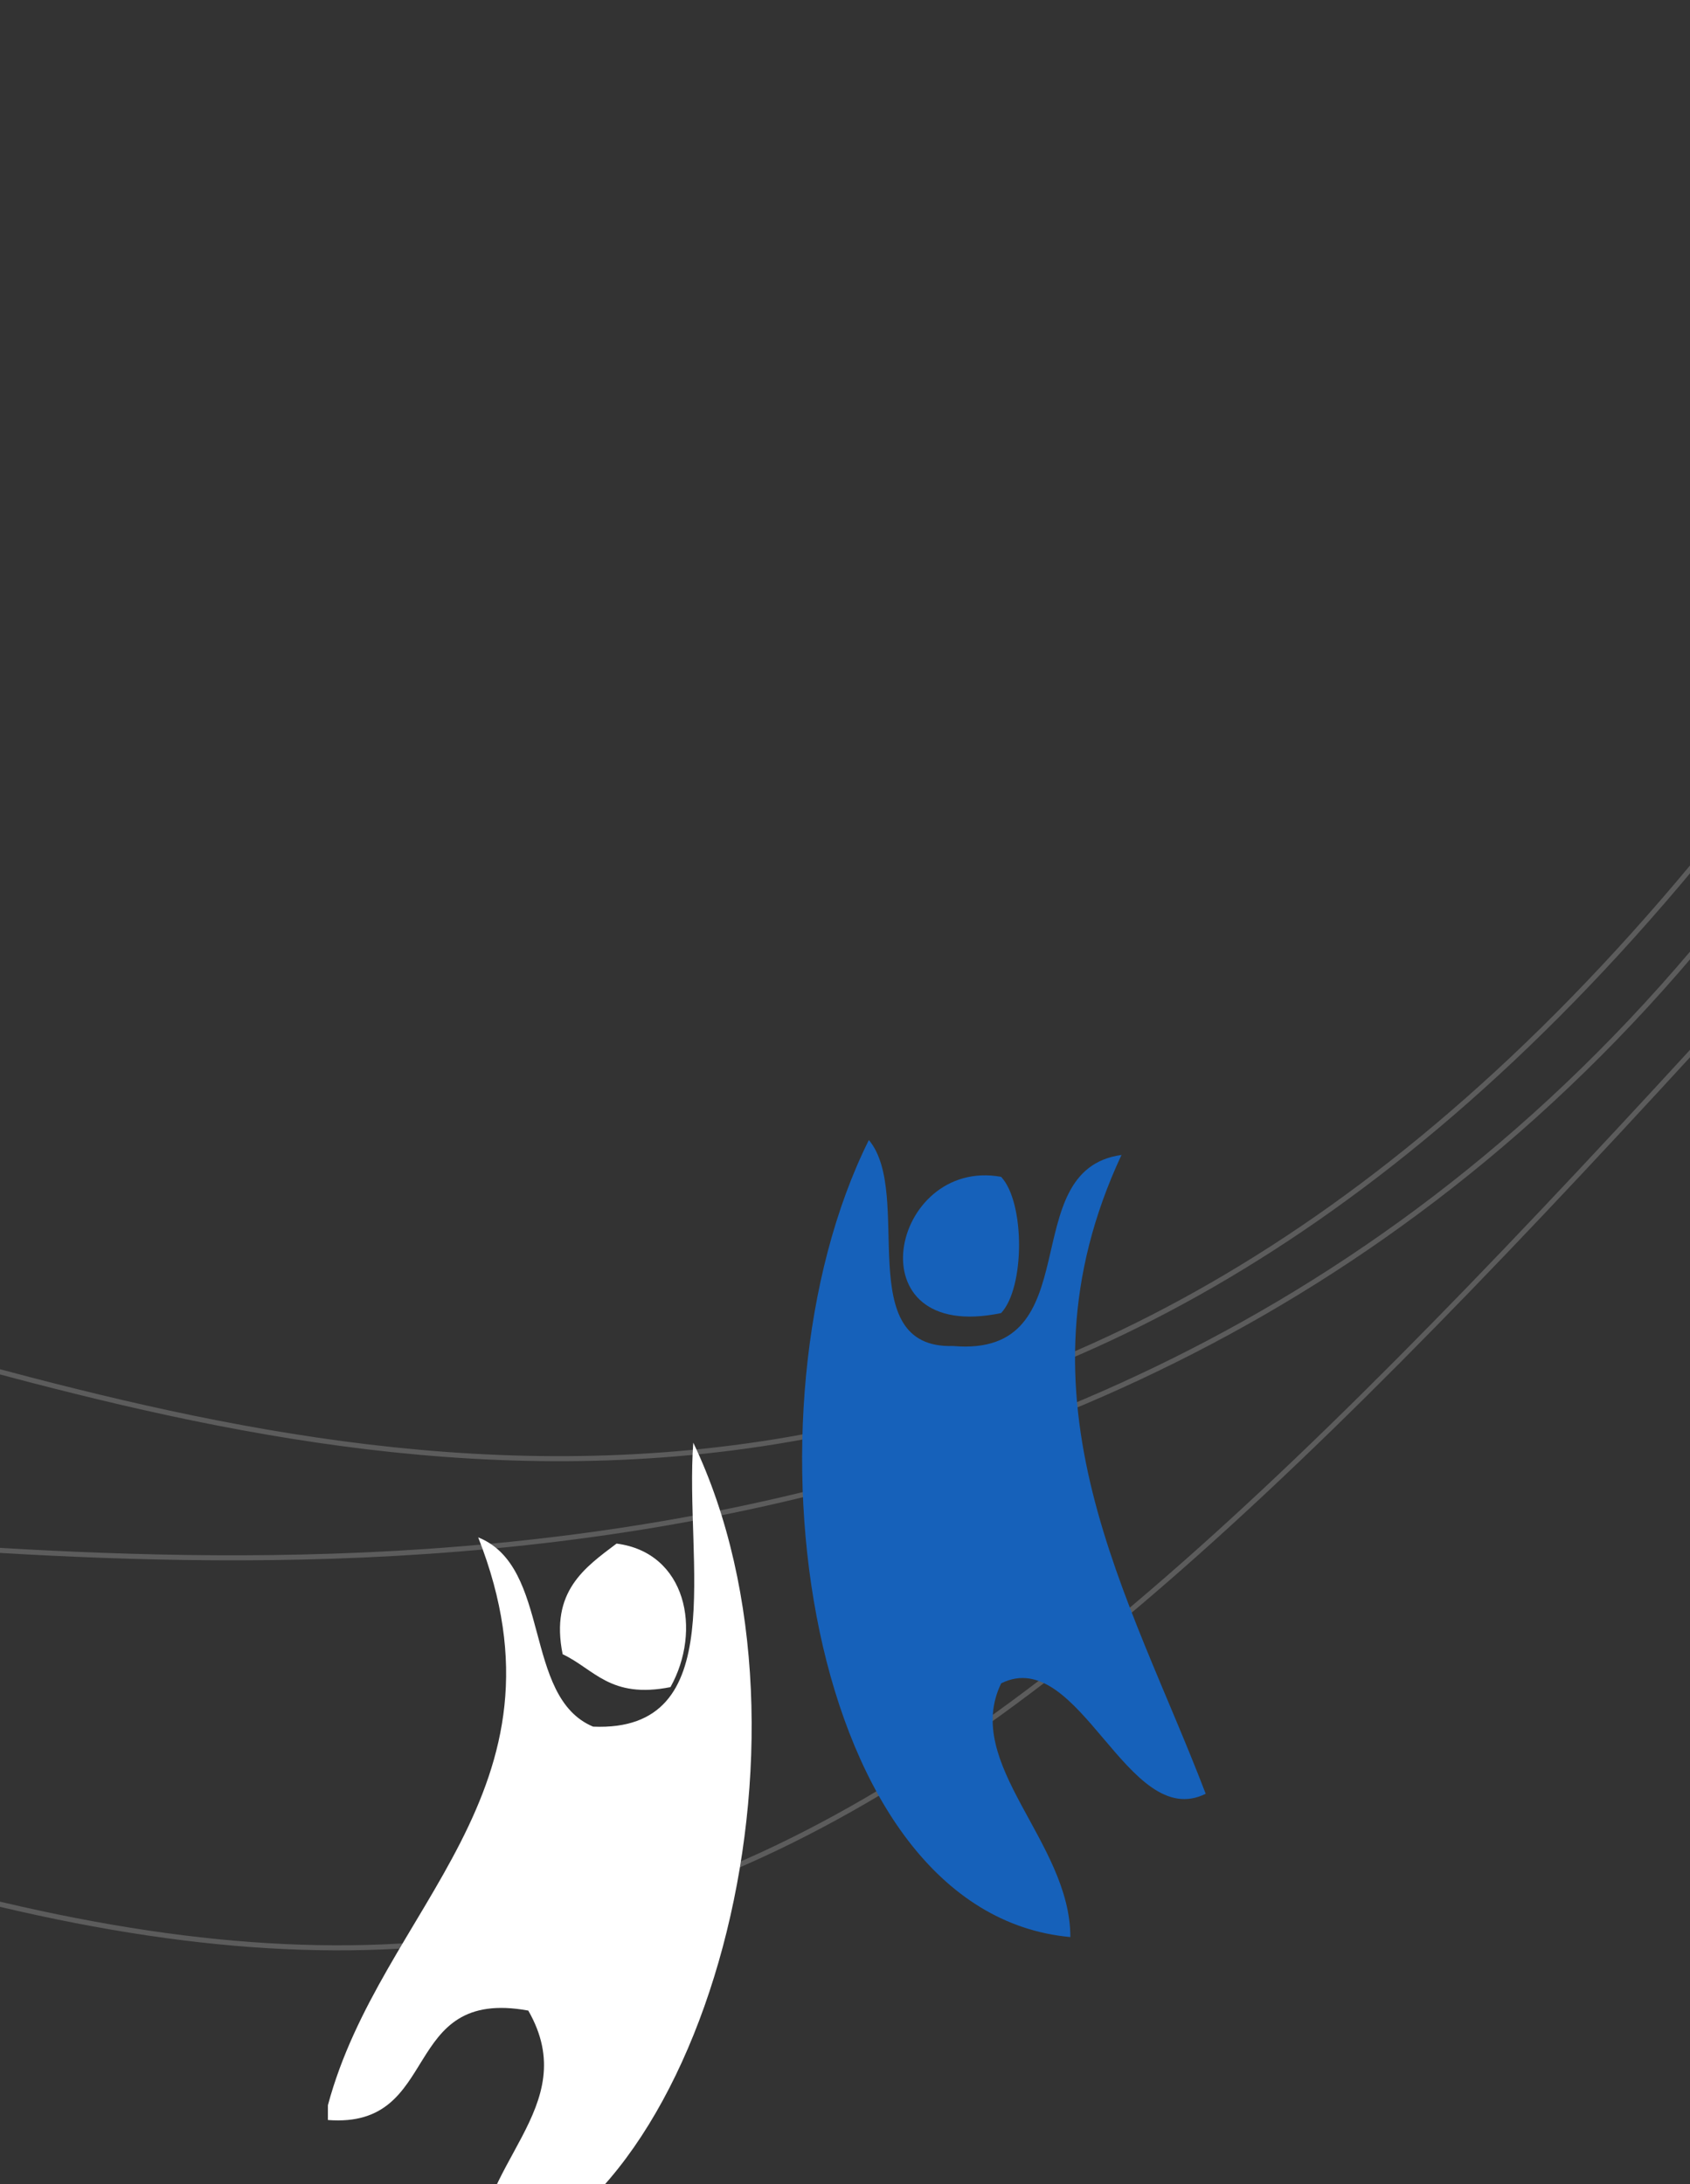 <svg width="335" height="433" viewBox="0 0 335 433" fill="none" xmlns="http://www.w3.org/2000/svg">
<rect x="0" y="0" width="335" height="433" fill="#333333" stroke="none"/>
<g>
<path d="M697.507 37.863C591.584 12.039 488.662 -22.746 353.314 165.988C230.613 337.085 31.347 308.022 -34.231 305.331" stroke="white" stroke-opacity="0.2"/>
<path d="M685.031 21.952C550.458 -64.149 484.755 -21.261 347.472 156.805C220.803 321.105 88.85 295.767 -2.574 271.272" stroke="white" stroke-opacity="0.2"/>
<path d="M844.271 263.894C643.926 57.401 522.823 2.185 352.536 189.658C176.263 383.72 113.617 426.678 -83.33 350.766" stroke="white" stroke-opacity="0.2"/>
<path fill-rule="evenodd" clip-rule="evenodd" d="M188.921 266.831C216.345 269.199 200.844 231.918 222.307 228.959C199.652 277.483 224.095 316.539 239 355.596C223.499 363.288 213.96 326.007 198.46 333.7C190.709 349.678 212.172 365.064 212.172 384C159.708 379.266 145.4 279.85 172.228 226C181.17 236.652 168.651 267.423 188.921 266.831Z" fill="#1661BA"/>
<path fill-rule="evenodd" clip-rule="evenodd" d="M65 420.27V417.338C75.514 378.054 114.648 355.187 94.789 304.763C109.391 310.626 103.55 336.424 117.568 342.288C145.02 343.46 135.675 309.453 137.427 286C165.463 344.633 139.179 439.619 94.789 449C93.62 429.065 115.816 417.924 104.718 398.576C79.018 393.885 87.779 422.029 65 420.27" fill="white"/>
<path fill-rule="evenodd" clip-rule="evenodd" d="M198.444 233.293C203.185 238.358 203.185 255.238 198.444 260.302C168.809 266.492 176.514 229.355 198.444 233.293Z" fill="#1661BA"/>
<path fill-rule="evenodd" clip-rule="evenodd" d="M122.216 306C136.045 307.778 139.188 323.19 132.902 334.453C120.959 336.824 117.816 330.896 111.53 327.933C109.015 315.484 115.93 310.742 122.216 306Z" fill="white"/>
</g>
</svg>
